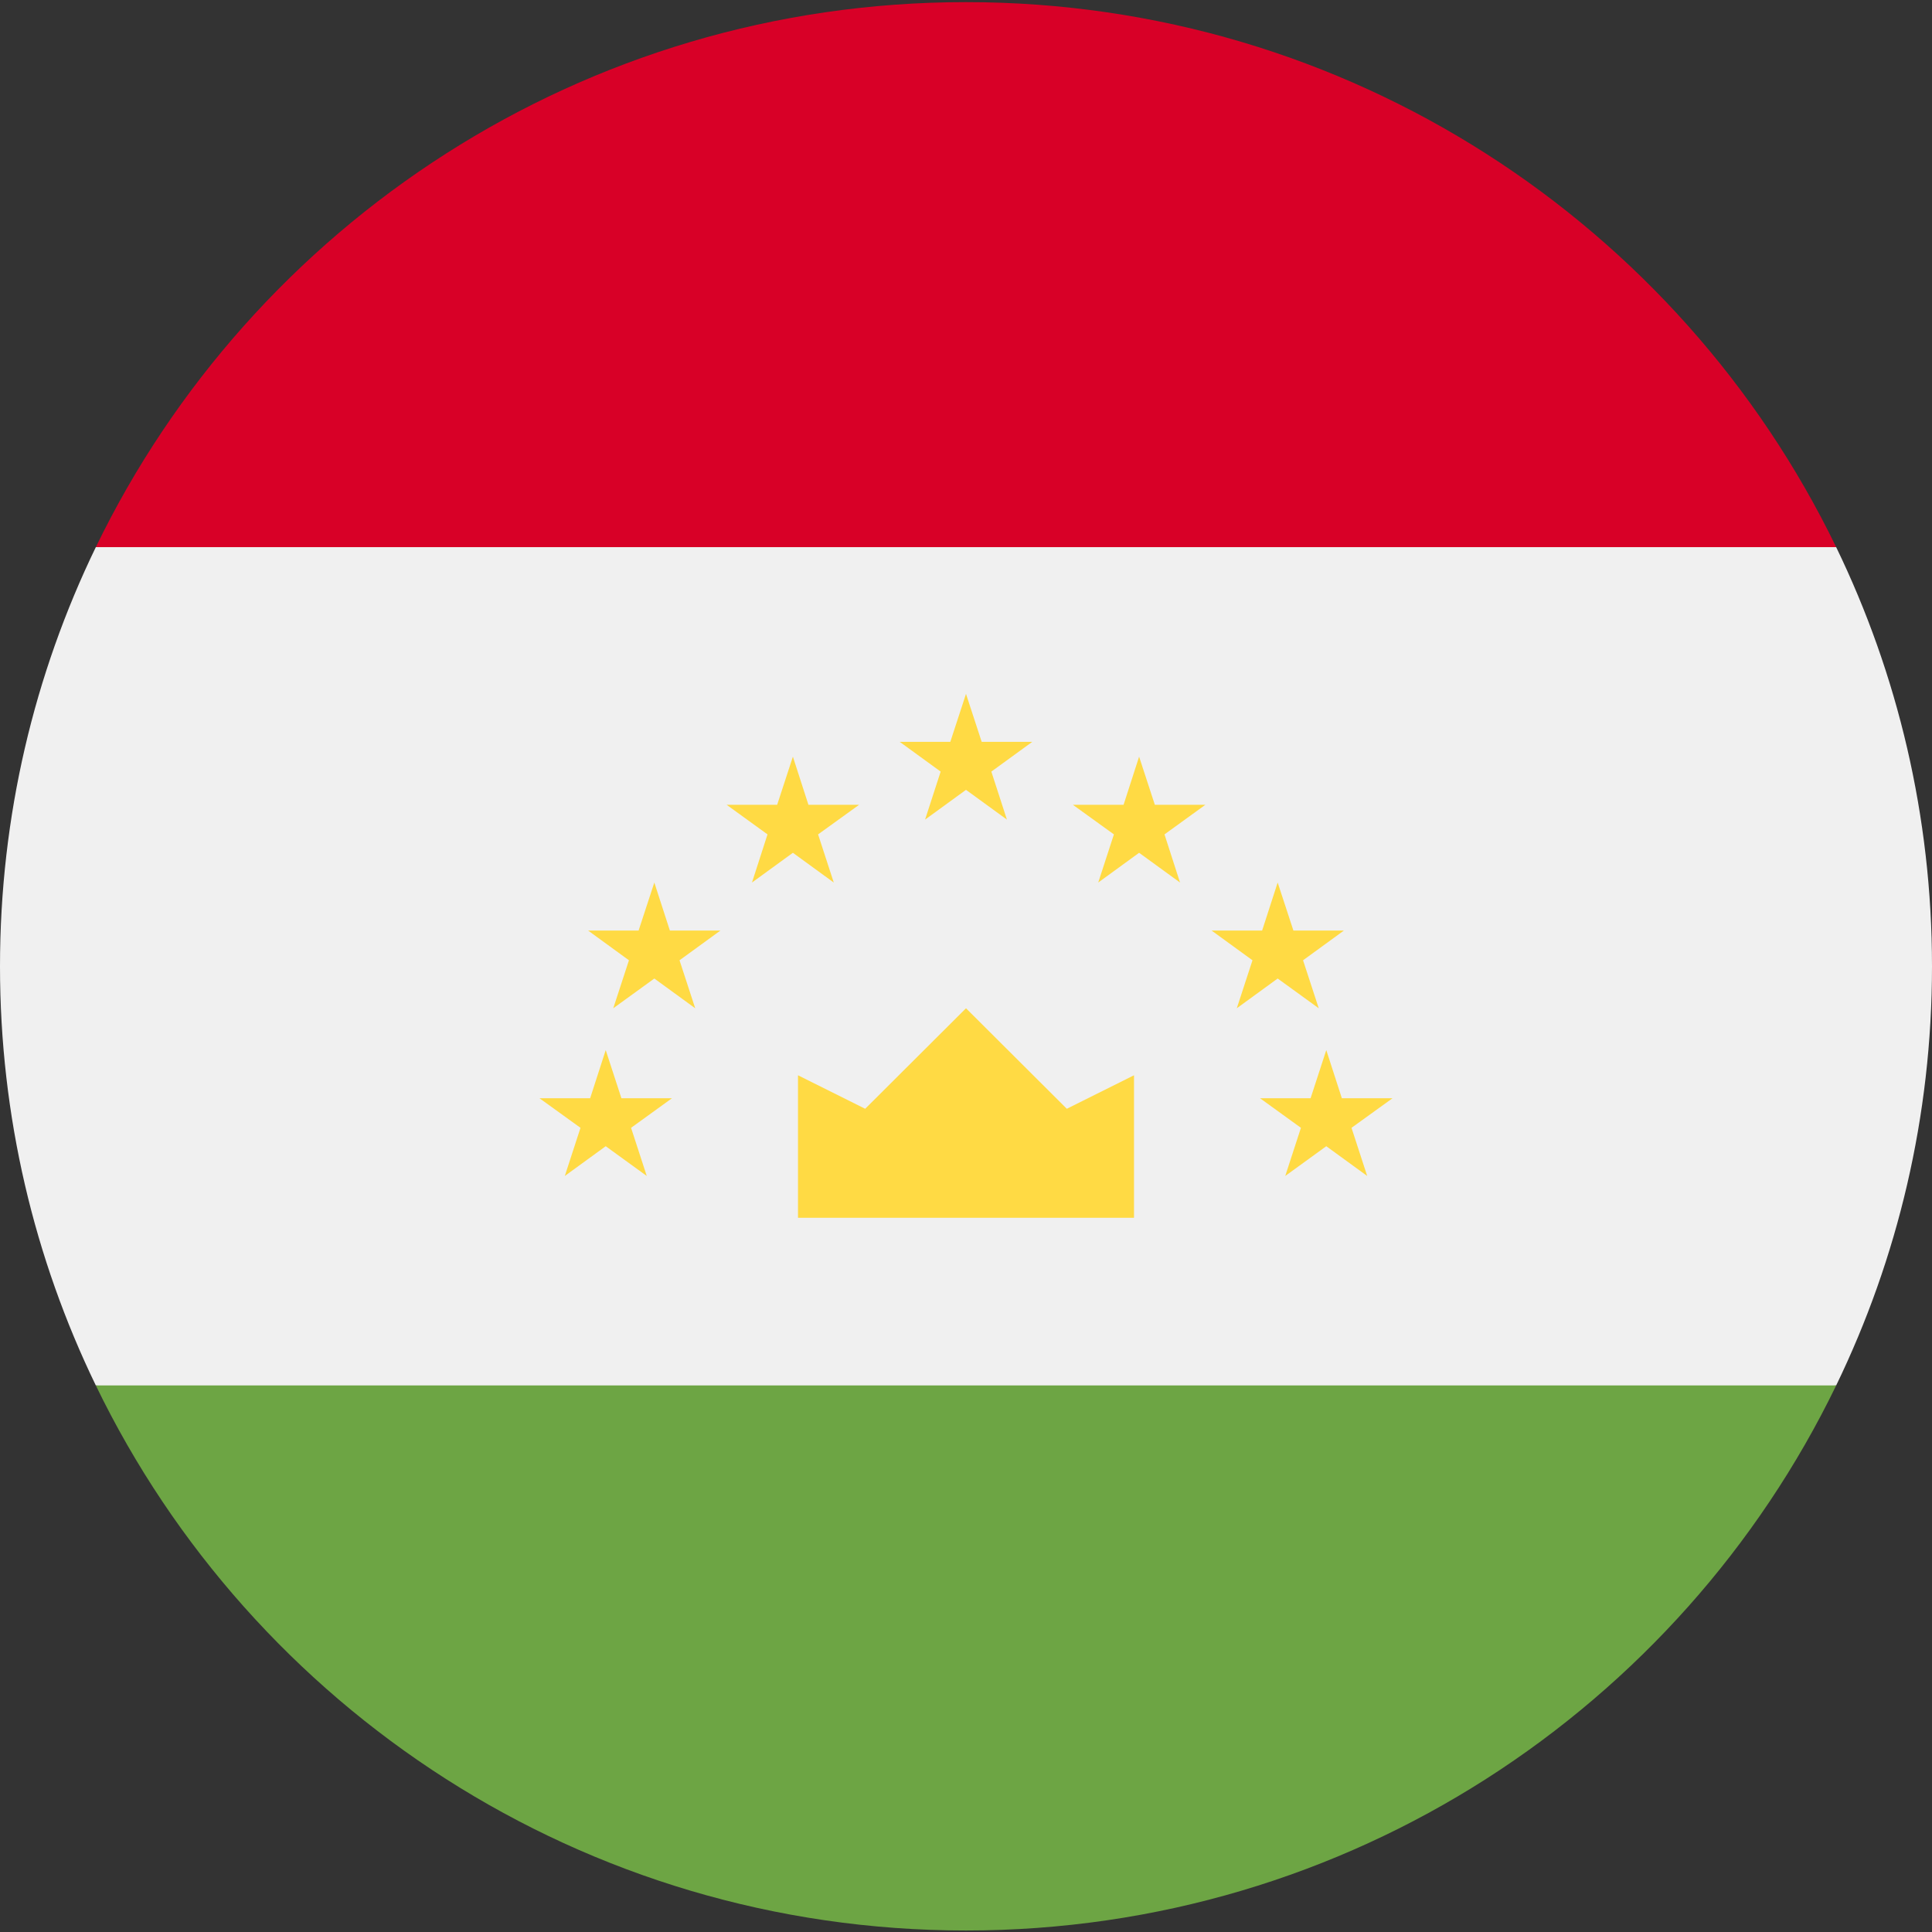 <?xml version="1.0" encoding="UTF-8"?>
<svg xmlns="http://www.w3.org/2000/svg" xmlns:xlink="http://www.w3.org/1999/xlink" width="50px" height="50px" viewBox="0 0 50 50" version="1.1">
<rect x="0" y="0" width="50" height="50" fill="#333333" stroke="none"/>
<defs>
<clipPath id="clip1">
  <path d="M 2 35 L 48 35 L 48 49.961 L 2 49.961 Z M 2 35 "/>
</clipPath>
<clipPath id="clip2">
  <path d="M 2 0.055 L 48 0.055 L 48 15 L 2 15 Z M 2 0.055 "/>
</clipPath>
</defs>
<g id="surface1">
<path style=" stroke:none;fill-rule:nonzero;fill:rgb(94.118%,94.118%,94.118%);fill-opacity:1;" d="M 2.48 14.16 C 0.891 17.441 0 21.121 0 25.008 C 0 28.895 0.891 32.574 2.48 35.855 L 25 38.027 L 47.52 35.855 C 49.109 32.574 50 28.895 50 25.008 C 50 21.121 49.109 17.441 47.52 14.16 L 25 11.988 Z M 2.48 14.16 "/>
<g clip-path="url(#clip1)" clip-rule="nonzero">
<path style=" stroke:none;fill-rule:nonzero;fill:rgb(42.745%,64.706%,26.667%);fill-opacity:1;" d="M 2.48 35.855 C 6.523 44.203 15.09 49.961 25 49.961 C 34.91 49.961 43.477 44.203 47.52 35.855 Z M 2.48 35.855 "/>
</g>
<g clip-path="url(#clip2)" clip-rule="nonzero">
<path style=" stroke:none;fill-rule:nonzero;fill:rgb(84.706%,0%,15.294%);fill-opacity:1;" d="M 2.48 14.16 L 47.52 14.16 C 43.477 5.812 34.91 0.055 25 0.055 C 15.09 0.055 6.523 5.812 2.48 14.16 Z M 2.48 14.16 "/>
</g>
<path style=" stroke:none;fill-rule:nonzero;fill:rgb(100%,85.49%,26.667%);fill-opacity:1;" d="M 20.652 31.516 L 29.348 31.516 L 29.348 27.828 L 27.609 28.695 L 25 26.094 L 22.391 28.695 L 20.652 27.828 Z M 20.652 31.516 "/>
<path style=" stroke:none;fill-rule:nonzero;fill:rgb(100%,85.49%,26.667%);fill-opacity:1;" d="M 15.676 27.176 L 16.082 28.422 L 17.391 28.422 L 16.332 29.188 L 16.738 30.434 L 15.676 29.664 L 14.617 30.434 L 15.023 29.188 L 13.961 28.422 L 15.273 28.422 Z M 15.676 27.176 "/>
<path style=" stroke:none;fill-rule:nonzero;fill:rgb(100%,85.49%,26.667%);fill-opacity:1;" d="M 16.934 22.84 L 17.336 24.082 L 18.645 24.082 L 17.586 24.852 L 17.992 26.094 L 16.934 25.324 L 15.871 26.094 L 16.277 24.852 L 15.219 24.082 L 16.527 24.082 Z M 16.934 22.84 "/>
<path style=" stroke:none;fill-rule:nonzero;fill:rgb(100%,85.49%,26.667%);fill-opacity:1;" d="M 20.52 19.582 L 20.922 20.828 L 22.234 20.828 L 21.172 21.594 L 21.578 22.84 L 20.52 22.07 L 19.461 22.84 L 19.863 21.594 L 18.805 20.828 L 20.113 20.828 Z M 20.52 19.582 "/>
<path style=" stroke:none;fill-rule:nonzero;fill:rgb(100%,85.49%,26.667%);fill-opacity:1;" d="M 34.324 27.176 L 33.918 28.422 L 32.609 28.422 L 33.668 29.188 L 33.262 30.434 L 34.324 29.664 L 35.383 30.434 L 34.977 29.188 L 36.039 28.422 L 34.727 28.422 Z M 34.324 27.176 "/>
<path style=" stroke:none;fill-rule:nonzero;fill:rgb(100%,85.49%,26.667%);fill-opacity:1;" d="M 33.066 22.84 L 32.664 24.082 L 31.355 24.082 L 32.414 24.852 L 32.008 26.094 L 33.066 25.324 L 34.129 26.094 L 33.723 24.852 L 34.781 24.082 L 33.473 24.082 Z M 33.066 22.84 "/>
<path style=" stroke:none;fill-rule:nonzero;fill:rgb(100%,85.49%,26.667%);fill-opacity:1;" d="M 29.48 19.582 L 29.078 20.828 L 27.766 20.828 L 28.828 21.594 L 28.422 22.84 L 29.48 22.07 L 30.539 22.84 L 30.137 21.594 L 31.195 20.828 L 29.887 20.828 Z M 29.48 19.582 "/>
<path style=" stroke:none;fill-rule:nonzero;fill:rgb(100%,85.49%,26.667%);fill-opacity:1;" d="M 25 17.957 L 25.406 19.199 L 26.715 19.199 L 25.656 19.969 L 26.059 21.211 L 25 20.441 L 23.941 21.211 L 24.344 19.969 L 23.285 19.199 L 24.594 19.199 Z M 25 17.957 "/>
</g>
</svg>
